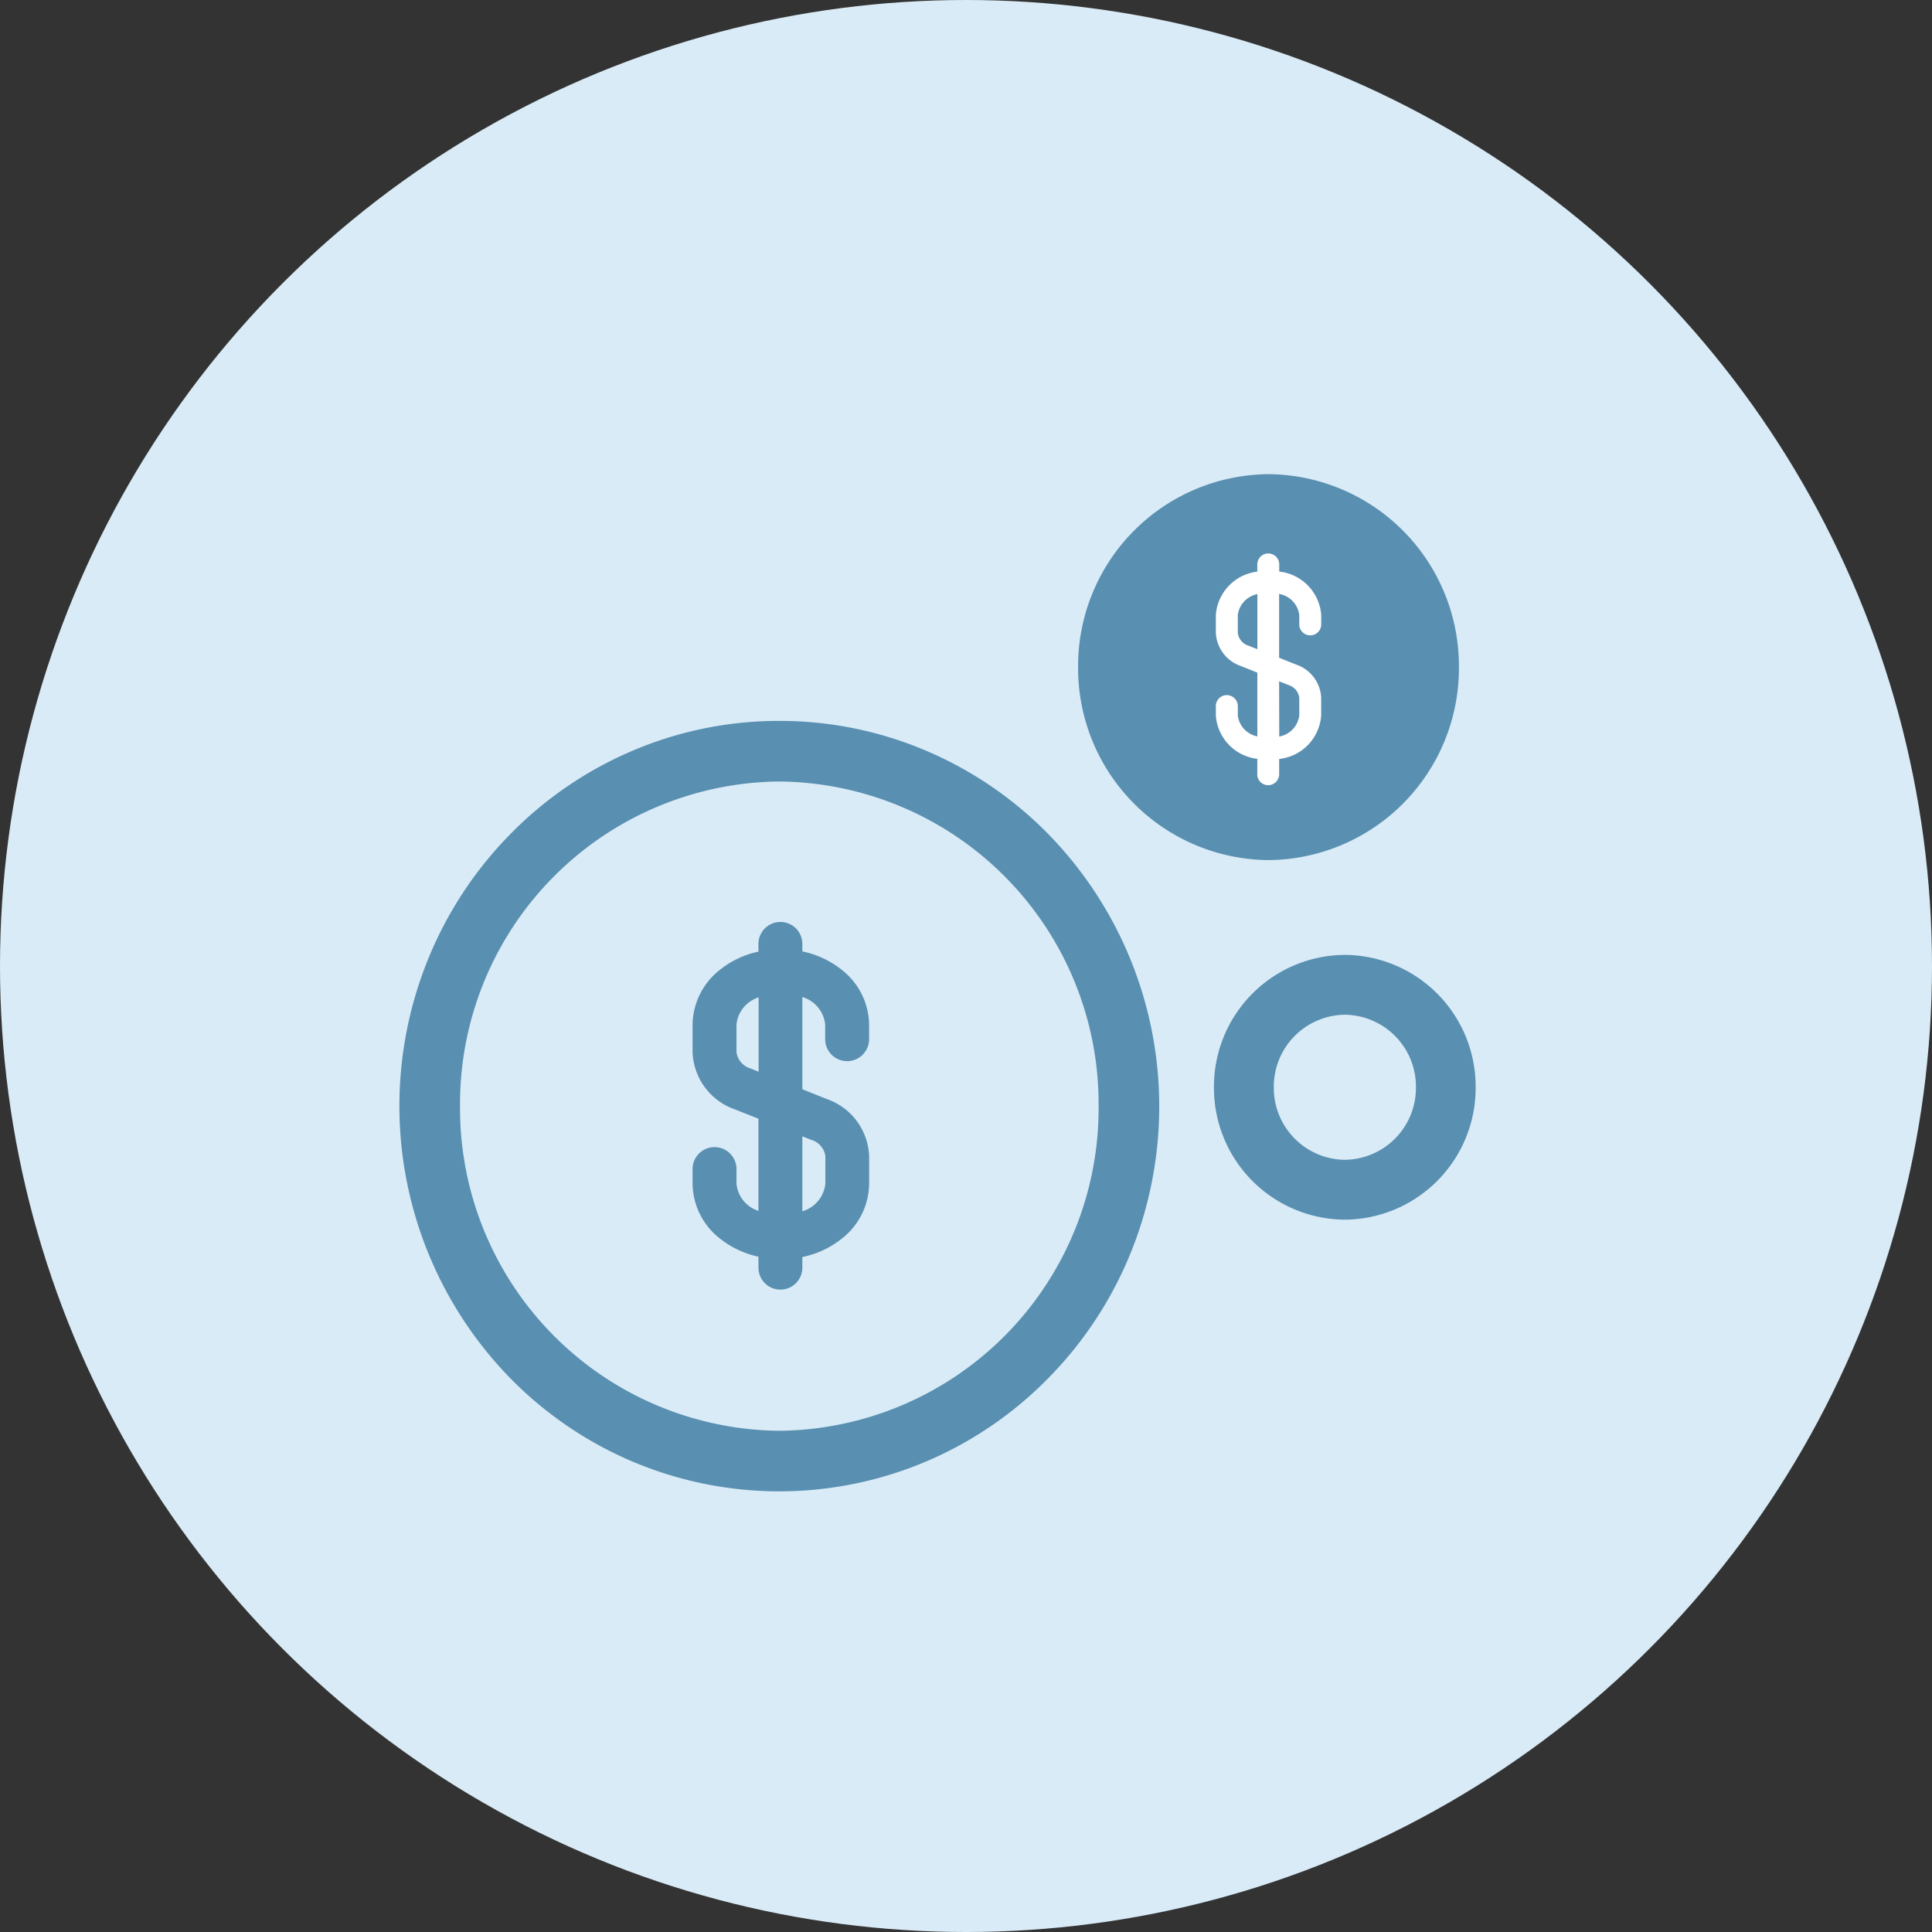 <svg xmlns="http://www.w3.org/2000/svg" width="44" height="44" viewBox="0 0 44 44">
  <rect x="0" y="0" width="44" height="44" fill="#333333" stroke="none"/>
  <g id="Group_1748" data-name="Group 1748" transform="translate(-253.392 -244.375)">
    <g id="Group_1680" data-name="Group 1680" transform="translate(0 -79)">
      <g id="Group_1545" data-name="Group 1545" transform="translate(-273.608 -280.625)">
        <circle id="Ellipse_133" data-name="Ellipse 133" cx="22" cy="22" r="22" transform="translate(527 604)" fill="#d9ebf6"/>
      </g>
    </g>
    <g id="Group_1510" data-name="Group 1510" transform="translate(262.739 255.174)">
      <g id="Play" transform="translate(15.206)">
        <path id="Stroke_1" data-name="Stroke 1" d="M3.838,0A3.867,3.867,0,0,1,7.675,3.9a3.867,3.867,0,0,1-3.838,3.9A3.867,3.867,0,0,1,0,3.9,3.867,3.867,0,0,1,3.838,0Z" transform="translate(0.499 0.499)" fill="#598fb1"/>
        <path id="Stroke_1_-_Outline" data-name="Stroke 1 - Outline" d="M3.336-1A4.371,4.371,0,0,1,7.673,3.394,4.371,4.371,0,0,1,3.336,7.789,4.371,4.371,0,0,1-1,3.394,4.371,4.371,0,0,1,3.336-1Zm0,7.791a3.372,3.372,0,0,0,3.339-3.4A3.372,3.372,0,0,0,3.336,0,3.372,3.372,0,0,0,0,3.394,3.372,3.372,0,0,0,3.336,6.791Z" transform="translate(1 1)" fill="#598fb1"/>
      </g>
      <path id="Union_29" data-name="Union 29" d="M.944,5.025V4.676A1.07,1.07,0,0,1,0,3.687V3.475a.249.249,0,1,1,.5,0v.212a.555.555,0,0,0,.445.478V2.712L.561,2.559A.841.841,0,0,1,0,1.8V1.4A1.071,1.071,0,0,1,.944.413V.249a.249.249,0,0,1,.5,0V.411A1.075,1.075,0,0,1,2.4,1.4v.214a.249.249,0,0,1-.5,0V1.4a.559.559,0,0,0-.459-.48V2.374l.395.158a.838.838,0,0,1,.563.756v.4a1.073,1.073,0,0,1-.957.991v.347a.249.249,0,1,1-.5,0Zm.5-.857A.558.558,0,0,0,1.9,3.687v-.4a.349.349,0,0,0-.249-.293l-.21-.084ZM.5,1.4v.4A.346.346,0,0,0,.746,2.1l.2.079V.925A.555.555,0,0,0,.5,1.4Z" transform="translate(18.343 1.807)" fill="#fff"/>
      <g id="Play-2" data-name="Play" transform="translate(-0.25 5.619)">
        <path id="Stroke_1-2" data-name="Stroke 1" d="M7.462-1a8.308,8.308,0,0,1,3.3.676,8.427,8.427,0,0,1,2.69,1.841,8.686,8.686,0,0,1,1.812,9.4,8.561,8.561,0,0,1-1.812,2.728,8.428,8.428,0,0,1-2.69,1.841,8.379,8.379,0,0,1-6.593,0,8.428,8.428,0,0,1-2.69-1.841,8.686,8.686,0,0,1-1.812-9.4A8.561,8.561,0,0,1,1.476,1.516,8.427,8.427,0,0,1,4.165-.324,8.308,8.308,0,0,1,7.462-1Zm0,16.167a7.534,7.534,0,0,0,7.464-7.585A7.534,7.534,0,0,0,7.462,0,7.534,7.534,0,0,0,0,7.582,7.534,7.534,0,0,0,7.462,15.167Z" transform="translate(1.191 1.191)" fill="#598fb1"/>
        <path id="Stroke_1_-_Outline-2" data-name="Stroke 1 - Outline" d="M7.4-1.25a8.5,8.5,0,0,1,3.372.691,8.618,8.618,0,0,1,2.751,1.882,8.878,8.878,0,0,1,1.852,9.612,8.751,8.751,0,0,1-1.852,2.788,8.618,8.618,0,0,1-2.751,1.882,8.57,8.57,0,0,1-6.744,0,8.618,8.618,0,0,1-2.751-1.882A8.878,8.878,0,0,1-.571,4.112,8.751,8.751,0,0,1,1.281,1.323,8.618,8.618,0,0,1,4.031-.559,8.5,8.5,0,0,1,7.4-1.25Zm0,17.164a8.117,8.117,0,0,0,3.221-.66,8.237,8.237,0,0,0,2.629-1.8,8.495,8.495,0,0,0,1.771-9.2,8.37,8.37,0,0,0-1.771-2.667,8.237,8.237,0,0,0-2.629-1.8,8.187,8.187,0,0,0-6.442,0,8.237,8.237,0,0,0-2.629,1.8,8.495,8.495,0,0,0-1.771,9.2,8.37,8.37,0,0,0,1.771,2.667,8.237,8.237,0,0,0,2.629,1.8A8.117,8.117,0,0,0,7.4,15.914ZM7.4-.253a7.725,7.725,0,0,1,7.656,7.776A7.725,7.725,0,0,1,7.4,15.3,7.725,7.725,0,0,1-.253,7.524,7.725,7.725,0,0,1,7.4-.253Zm0,15.17a7.342,7.342,0,0,0,7.273-7.393A7.342,7.342,0,0,0,7.4.13,7.342,7.342,0,0,0,.13,7.524,7.342,7.342,0,0,0,7.4,14.917Z" transform="translate(1.25 1.25)" fill="#598fb1"/>
      </g>
      <path id="Union_30" data-name="Union 30" d="M1.5,7.869V7.623a2.117,2.117,0,0,1-.873-.41A1.607,1.607,0,0,1,0,5.966V5.628a.5.5,0,1,1,1,0v.338a.724.724,0,0,0,.5.614v-2.1L.957,4.266A1.435,1.435,0,0,1,0,2.969V2.333A1.61,1.61,0,0,1,.629,1.085,2.111,2.111,0,0,1,1.5.675V.5a.5.5,0,1,1,1,0V.671a2.119,2.119,0,0,1,.892.415A1.61,1.61,0,0,1,4.02,2.333V2.67a.5.5,0,1,1-1,0V2.333A.732.732,0,0,0,2.5,1.71v2.1l.563.225a1.436,1.436,0,0,1,.958,1.3v.635a1.607,1.607,0,0,1-.629,1.247,2.119,2.119,0,0,1-.892.414v.242a.5.5,0,1,1-1,0Zm1-1.28a.733.733,0,0,0,.524-.623V5.331a.454.454,0,0,0-.331-.372L2.5,4.882ZM1,2.333v.636a.453.453,0,0,0,.329.371l.175.07V1.718A.724.724,0,0,0,1,2.333Z" transform="translate(6.426 10.198)" fill="#598fb1"/>
      <g id="Play-3" data-name="Play" transform="translate(18.3 10.948)">
        <path id="Stroke_1-3" data-name="Stroke 1" d="M2.182-.5A2.7,2.7,0,0,1,4.863,2.216,2.7,2.7,0,0,1,2.182,4.933,2.7,2.7,0,0,1-.5,2.216,2.7,2.7,0,0,1,2.182-.5Zm0,4.667A1.936,1.936,0,0,0,4.1,2.216,1.936,1.936,0,0,0,2.182.265,1.936,1.936,0,0,0,.265,2.216,1.936,1.936,0,0,0,2.182,4.167Z" transform="translate(0.799 0.799)" fill="#598fb1"/>
        <path id="Stroke_1_-_Outline-3" data-name="Stroke 1 - Outline" d="M1.48-1.5a3,3,0,0,1,2.98,3.015A3,3,0,0,1,1.48,4.53,3,3,0,0,1-1.5,1.515,3,3,0,0,1,1.48-1.5Zm0,4.667A1.637,1.637,0,0,0,3.1,1.515,1.637,1.637,0,0,0,1.48-.137,1.637,1.637,0,0,0-.137,1.515,1.637,1.637,0,0,0,1.48,3.167Z" transform="translate(1.5 1.5)" fill="#598fb1"/>
      </g>
    </g>
  </g>
</svg>
